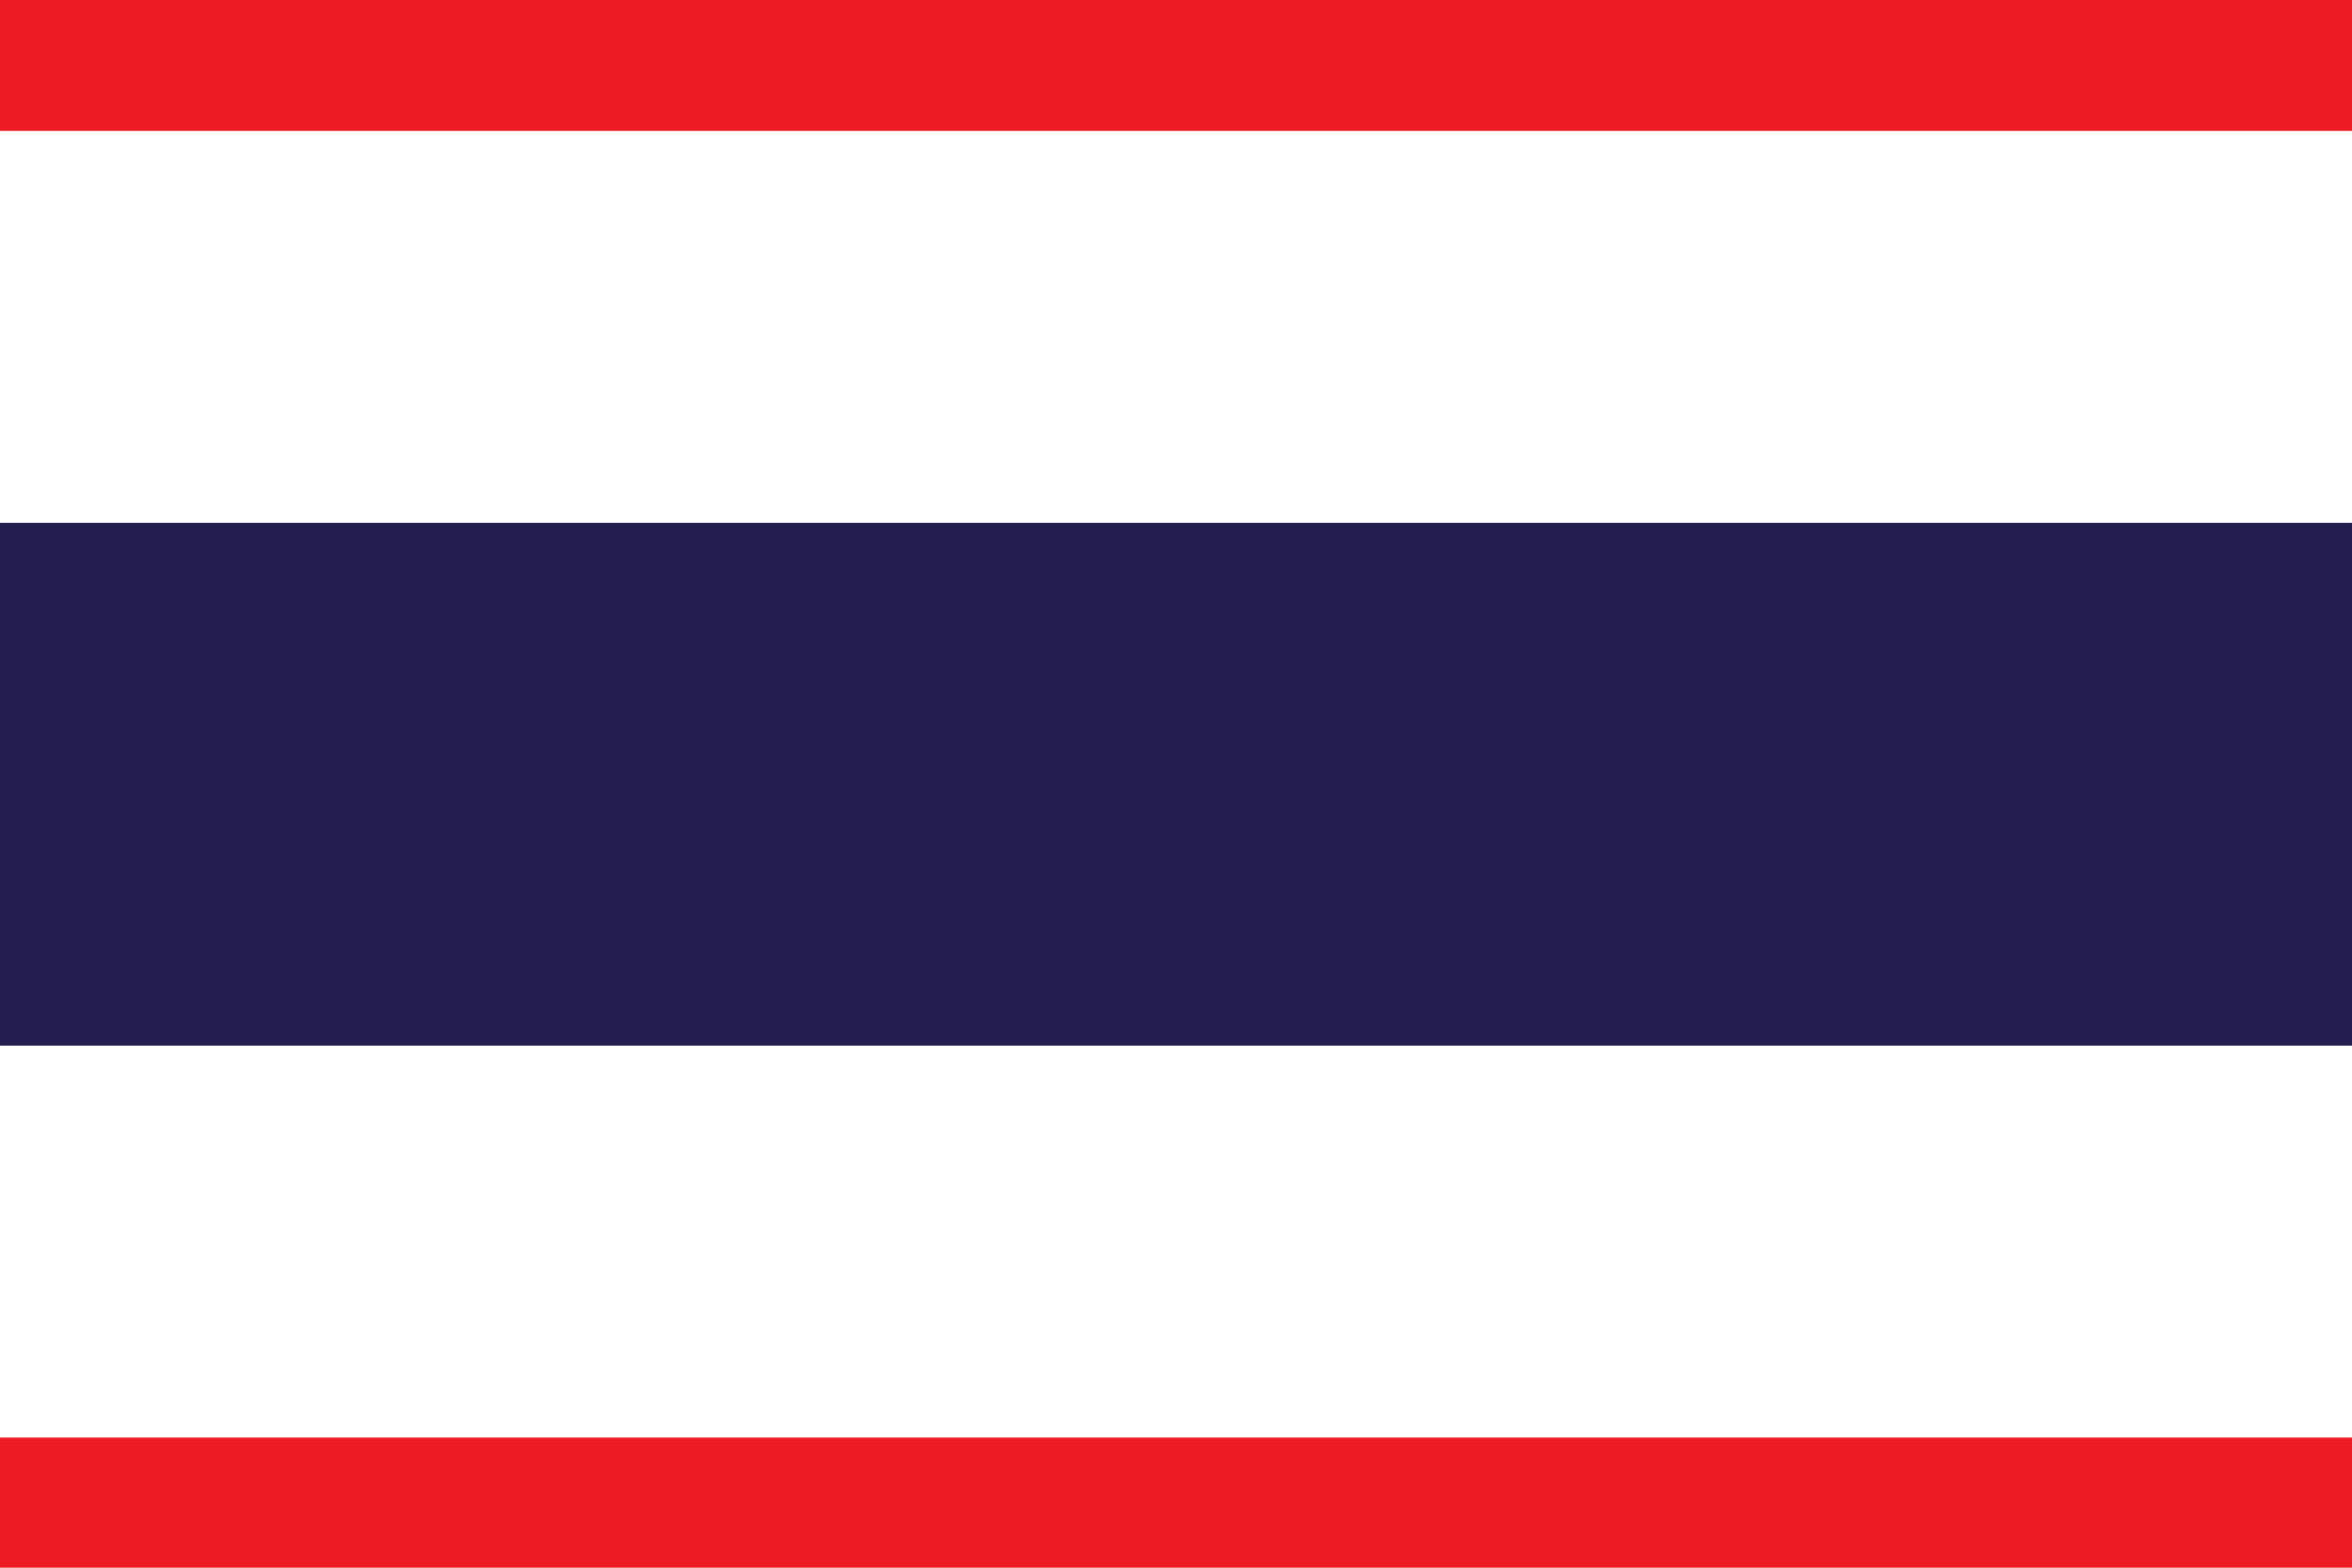 <svg xmlns="http://www.w3.org/2000/svg" viewBox="0 0 30 20">
  <rect width="30" height="20" fill="#ED1C24"/>
  <rect width="30" height="16.67" y="1.67" fill="#FFFFFF"/>
  <rect width="30" height="6.67" y="6.67" fill="#241D4F"/>
</svg> 